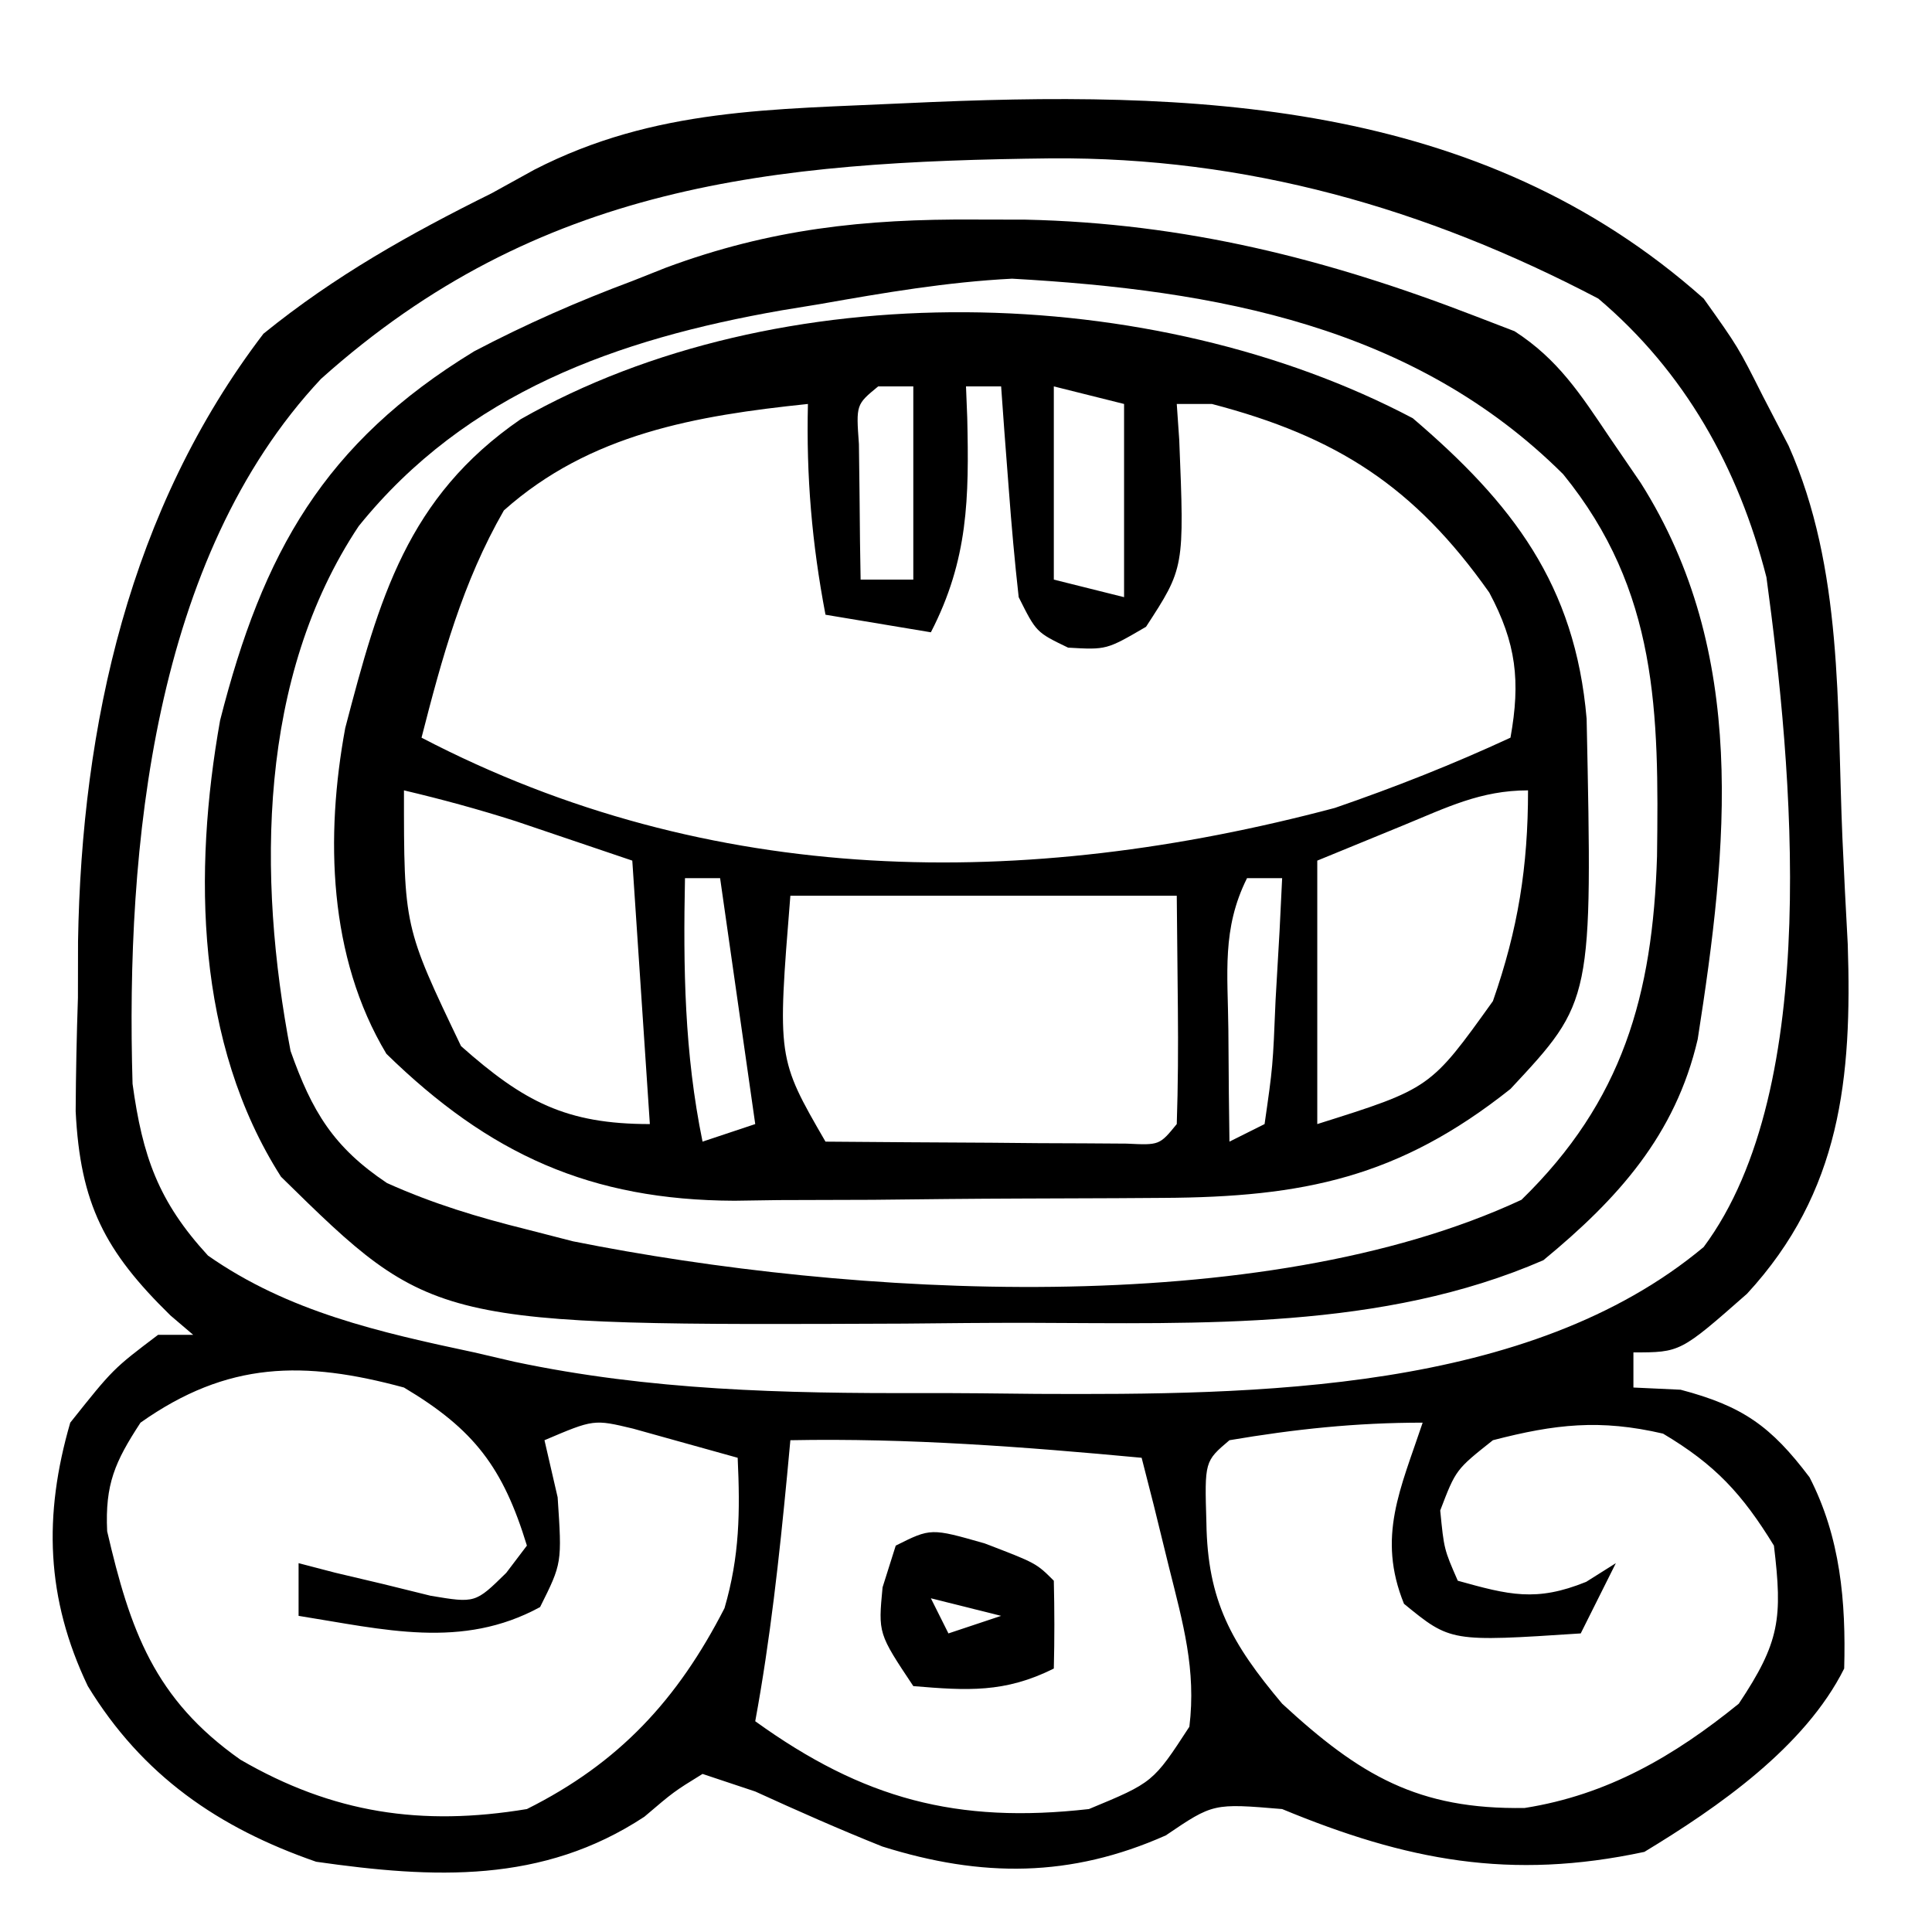 <?xml version="1.0" encoding="UTF-8"?>
<svg version="1.1" xmlns="http://www.w3.org/2000/svg" width="110" height="110">
<path d="M0 0 C16.227 -0.758 32.575 -0.281 45.39 11.126 C47.351 13.88 47.351 13.88 48.765 16.689 C49.247 17.618 49.729 18.548 50.226 19.505 C53.337 26.51 52.967 34.307 53.29 41.848 C53.378 43.861 53.484 45.873 53.593 47.884 C53.844 55.49 53.205 61.99 47.858 67.787 C44.063 71.126 44.063 71.126 41.39 71.126 C41.39 71.786 41.39 72.446 41.39 73.126 C42.277 73.168 43.163 73.209 44.077 73.251 C47.608 74.184 49.216 75.32 51.417 78.236 C53.176 81.654 53.496 85.318 53.39 89.126 C51.156 93.594 46.221 97.018 42.015 99.564 C34.389 101.198 28.476 100.059 21.39 97.126 C17.465 96.796 17.465 96.796 14.765 98.626 C9.346 101.035 4.285 101.036 -1.372 99.259 C-3.82 98.28 -6.212 97.222 -8.61 96.126 C-9.6 95.796 -10.59 95.466 -11.61 95.126 C-13.243 96.133 -13.243 96.133 -14.923 97.564 C-20.727 101.387 -26.914 101.083 -33.61 100.126 C-39.175 98.198 -43.509 95.212 -46.61 90.126 C-48.995 85.13 -49.143 80.404 -47.61 75.126 C-45.173 72.064 -45.173 72.064 -42.61 70.126 C-41.95 70.126 -41.29 70.126 -40.61 70.126 C-41.25 69.581 -41.25 69.581 -41.903 69.024 C-45.645 65.364 -47.042 62.665 -47.302 57.396 C-47.29 55.243 -47.246 53.09 -47.173 50.939 C-47.171 49.879 -47.169 48.818 -47.167 47.726 C-46.964 35.371 -44.225 23.101 -36.61 13.126 C-32.549 9.834 -28.284 7.443 -23.61 5.126 C-22.812 4.686 -22.014 4.245 -21.192 3.791 C-14.315 0.258 -7.579 0.367 0 0 Z M8.249 3.142 C-7.647 3.32 -20.943 4.599 -33.333 15.697 C-42.886 25.889 -44.461 42.354 -44.063 55.833 C-43.495 59.967 -42.596 62.539 -39.767 65.615 C-35.209 68.81 -29.987 69.982 -24.61 71.126 C-23.476 71.39 -23.476 71.39 -22.32 71.659 C-14.606 73.293 -6.981 73.466 0.867 73.442 C3.057 73.439 5.245 73.462 7.435 73.488 C19.824 73.544 35.445 73.433 45.39 65.126 C52.162 56.027 50.433 37.802 48.964 26.994 C47.371 20.76 44.32 15.299 39.39 11.126 C29.564 5.971 19.353 3.061 8.249 3.142 Z M-43.61 75.126 C-45.067 77.356 -45.633 78.632 -45.509 81.31 C-44.204 86.93 -42.836 90.856 -37.923 94.314 C-32.666 97.366 -27.605 98.122 -21.61 97.126 C-16.351 94.497 -13.032 90.898 -10.36 85.689 C-9.496 82.735 -9.468 80.188 -9.61 77.126 C-10.868 76.776 -12.127 76.425 -13.423 76.064 C-14.131 75.867 -14.838 75.67 -15.567 75.466 C-17.803 74.931 -17.803 74.931 -20.61 76.126 C-20.363 77.199 -20.115 78.271 -19.86 79.376 C-19.61 83.126 -19.61 83.126 -20.86 85.626 C-25.309 88.053 -29.741 86.899 -34.61 86.126 C-34.61 85.136 -34.61 84.146 -34.61 83.126 C-33.923 83.306 -33.236 83.485 -32.528 83.669 C-31.627 83.882 -30.726 84.095 -29.798 84.314 C-28.905 84.534 -28.011 84.755 -27.091 84.982 C-24.547 85.407 -24.547 85.407 -22.786 83.677 C-22.398 83.165 -22.01 82.654 -21.61 82.126 C-22.968 77.685 -24.604 75.513 -28.61 73.126 C-34.298 71.584 -38.648 71.617 -43.61 75.126 Z M18.39 76.126 C16.973 77.328 16.973 77.328 17.077 80.814 C17.141 85.268 18.496 87.685 21.39 91.126 C25.809 95.206 29.124 97.164 35.202 97.064 C39.912 96.322 43.715 94.111 47.39 91.126 C49.731 87.614 49.886 86.262 49.39 82.126 C47.58 79.177 46.048 77.518 43.077 75.751 C39.493 74.918 36.943 75.205 33.39 76.126 C31.28 77.799 31.28 77.799 30.39 80.126 C30.607 82.334 30.607 82.334 31.39 84.126 C34.304 84.936 35.851 85.345 38.702 84.189 C39.259 83.838 39.816 83.488 40.39 83.126 C39.73 84.446 39.07 85.766 38.39 87.126 C30.983 87.612 30.983 87.612 28.327 85.439 C26.778 81.619 28.133 78.896 29.39 75.126 C25.591 75.126 22.128 75.492 18.39 76.126 Z M-6.61 76.126 C-6.671 76.779 -6.732 77.431 -6.794 78.103 C-7.246 82.814 -7.752 87.468 -8.61 92.126 C-2.458 96.562 2.879 97.976 10.39 97.126 C14.041 95.612 14.041 95.612 16.108 92.439 C16.504 89.186 15.744 86.545 14.952 83.376 C14.665 82.206 14.377 81.036 14.081 79.83 C13.739 78.492 13.739 78.492 13.39 77.126 C6.701 76.502 0.108 75.997 -6.61 76.126 Z " fill="#000000" transform="translate(51.61,5.874)"/>
<path d="M0 0 C5.68 4.849 9.245 9.483 9.898 17.113 C10.234 33.18 10.234 33.18 5.562 38.188 C-0.782 43.23 -6.219 44.35 -14.234 44.391 C-15.101 44.396 -15.968 44.402 -16.862 44.408 C-18.697 44.417 -20.533 44.424 -22.369 44.428 C-25.163 44.437 -27.956 44.468 -30.75 44.5 C-32.536 44.507 -34.323 44.512 -36.109 44.516 C-37.353 44.534 -37.353 44.534 -38.623 44.553 C-46.81 44.522 -52.573 41.916 -58.438 36.188 C-61.747 30.672 -61.922 23.808 -60.781 17.637 C-58.851 10.265 -57.254 4.502 -50.797 0.059 C-36.124 -8.295 -14.823 -7.816 0 0 Z M-30.438 -1.812 C-31.697 -0.778 -31.697 -0.778 -31.535 1.473 C-31.524 2.389 -31.512 3.306 -31.5 4.25 C-31.491 5.169 -31.482 6.088 -31.473 7.035 C-31.461 7.745 -31.449 8.456 -31.438 9.188 C-30.448 9.188 -29.457 9.188 -28.438 9.188 C-28.438 5.558 -28.438 1.927 -28.438 -1.812 C-29.098 -1.812 -29.758 -1.812 -30.438 -1.812 Z M-20.438 -1.812 C-20.438 1.817 -20.438 5.447 -20.438 9.188 C-19.117 9.518 -17.797 9.848 -16.438 10.188 C-16.438 6.558 -16.438 2.928 -16.438 -0.812 C-17.758 -1.143 -19.078 -1.472 -20.438 -1.812 Z M-25.438 -1.812 C-25.414 -1.221 -25.391 -0.629 -25.367 -0.02 C-25.263 4.526 -25.3 8.047 -27.438 12.188 C-30.407 11.693 -30.407 11.693 -33.438 11.188 C-34.212 7.124 -34.536 3.323 -34.438 -0.812 C-40.8 -0.15 -46.854 0.883 -51.75 5.25 C-54.105 9.349 -55.269 13.627 -56.438 18.188 C-39.947 26.782 -22.113 26.886 -4.438 22.188 C-1.022 21.012 2.286 19.706 5.562 18.188 C6.139 14.975 5.896 12.812 4.355 9.926 C0.1 3.897 -4.316 1.049 -11.438 -0.812 C-12.098 -0.812 -12.758 -0.812 -13.438 -0.812 C-13.391 -0.137 -13.345 0.538 -13.297 1.234 C-13.002 8.519 -13.002 8.519 -15.188 11.875 C-17.438 13.188 -17.438 13.188 -19.625 13.062 C-21.438 12.188 -21.438 12.188 -22.438 10.188 C-22.666 8.15 -22.848 6.107 -23 4.062 C-23.084 2.967 -23.168 1.871 -23.254 0.742 C-23.314 -0.101 -23.375 -0.944 -23.438 -1.812 C-24.098 -1.812 -24.758 -1.812 -25.438 -1.812 Z M-57.438 21.188 C-57.441 28.953 -57.441 28.953 -54.188 35.75 C-50.615 38.917 -48.207 40.188 -43.438 40.188 C-43.767 35.237 -44.097 30.288 -44.438 25.188 C-45.84 24.713 -47.242 24.239 -48.688 23.75 C-49.476 23.483 -50.265 23.216 -51.078 22.941 C-53.186 22.268 -55.285 21.696 -57.438 21.188 Z M-0.562 23.188 C-2.171 23.848 -3.78 24.508 -5.438 25.188 C-5.438 30.137 -5.438 35.087 -5.438 40.188 C1.001 38.16 1.001 38.16 4.562 33.188 C5.995 29.092 6.562 25.539 6.562 21.188 C3.861 21.188 1.933 22.164 -0.562 23.188 Z M-41.438 26.188 C-41.54 31.313 -41.473 36.137 -40.438 41.188 C-39.447 40.858 -38.458 40.528 -37.438 40.188 C-38.097 35.568 -38.758 30.948 -39.438 26.188 C-40.097 26.188 -40.758 26.188 -41.438 26.188 Z M-9.438 26.188 C-10.88 29.072 -10.531 31.605 -10.5 34.812 C-10.491 36.001 -10.482 37.19 -10.473 38.414 C-10.461 39.329 -10.449 40.245 -10.438 41.188 C-9.777 40.858 -9.117 40.528 -8.438 40.188 C-7.967 36.912 -7.967 36.912 -7.812 33.125 C-7.738 31.835 -7.663 30.544 -7.586 29.215 C-7.537 28.216 -7.488 27.217 -7.438 26.188 C-8.098 26.188 -8.758 26.188 -9.438 26.188 Z M-35.438 27.188 C-36.183 36.442 -36.183 36.442 -33.438 41.188 C-30.292 41.216 -27.146 41.234 -24 41.25 C-23.102 41.258 -22.204 41.267 -21.279 41.275 C-19.998 41.28 -19.998 41.28 -18.691 41.285 C-17.901 41.29 -17.11 41.296 -16.295 41.301 C-14.422 41.392 -14.422 41.392 -13.438 40.188 C-13.365 38.001 -13.354 35.812 -13.375 33.625 C-13.396 31.501 -13.416 29.376 -13.438 27.188 C-20.698 27.188 -27.957 27.188 -35.438 27.188 Z " fill="#000000" transform="translate(80.438,23.812)"/>
<path d="M0 0 C1.428 0.003 1.428 0.003 2.884 0.006 C11.974 0.205 20.056 2.237 28.5 5.5 C29.237 5.784 29.975 6.067 30.734 6.359 C33.21 7.959 34.485 9.94 36.125 12.375 C37.011 13.671 37.011 13.671 37.914 14.992 C44.041 24.681 42.882 35.666 41.16 46.672 C39.893 52.127 36.608 55.764 32.375 59.25 C23.2 63.239 12.879 62.843 3.058 62.816 C0.702 62.813 -1.653 62.836 -4.01 62.861 C-30.867 62.974 -30.867 62.974 -39.5 54.5 C-44.361 46.883 -44.506 37.152 -42.969 28.516 C-40.541 18.965 -37.058 12.72 -28.5 7.5 C-25.565 5.959 -22.605 4.658 -19.5 3.5 C-18.866 3.248 -18.233 2.997 -17.58 2.738 C-11.655 0.538 -6.296 -0.041 0 0 Z M-8.812 4.812 C-9.534 4.93 -10.255 5.048 -10.998 5.17 C-20.347 6.805 -28.942 9.848 -35.078 17.457 C-40.8 26.057 -40.863 37.383 -38.957 47.336 C-37.741 50.772 -36.521 52.818 -33.465 54.859 C-30.836 56.039 -28.296 56.806 -25.5 57.5 C-24.199 57.835 -24.199 57.835 -22.871 58.176 C-7.098 61.33 16.292 62.717 31.125 55.812 C36.892 50.197 38.599 44.149 38.844 36.255 C38.951 28.085 38.905 21.135 33.5 14.5 C25.019 6.055 13.724 4.016 2.125 3.367 C-1.572 3.554 -5.174 4.169 -8.812 4.812 Z " fill="#000000" transform="translate(55.5,12.5)"/>
<path d="M0 0 C2.938 1.125 2.938 1.125 3.938 2.125 C3.978 3.791 3.98 5.459 3.938 7.125 C1.149 8.519 -0.983 8.382 -4.062 8.125 C-6.062 5.125 -6.062 5.125 -5.812 2.5 C-5.565 1.716 -5.317 0.932 -5.062 0.125 C-3.062 -0.875 -3.062 -0.875 0 0 Z M-3.062 3.125 C-2.732 3.785 -2.402 4.445 -2.062 5.125 C-1.073 4.795 -0.083 4.465 0.938 4.125 C-0.383 3.795 -1.702 3.465 -3.062 3.125 Z " fill="#000000" transform="translate(56.062,87.875)"/>
</svg>
